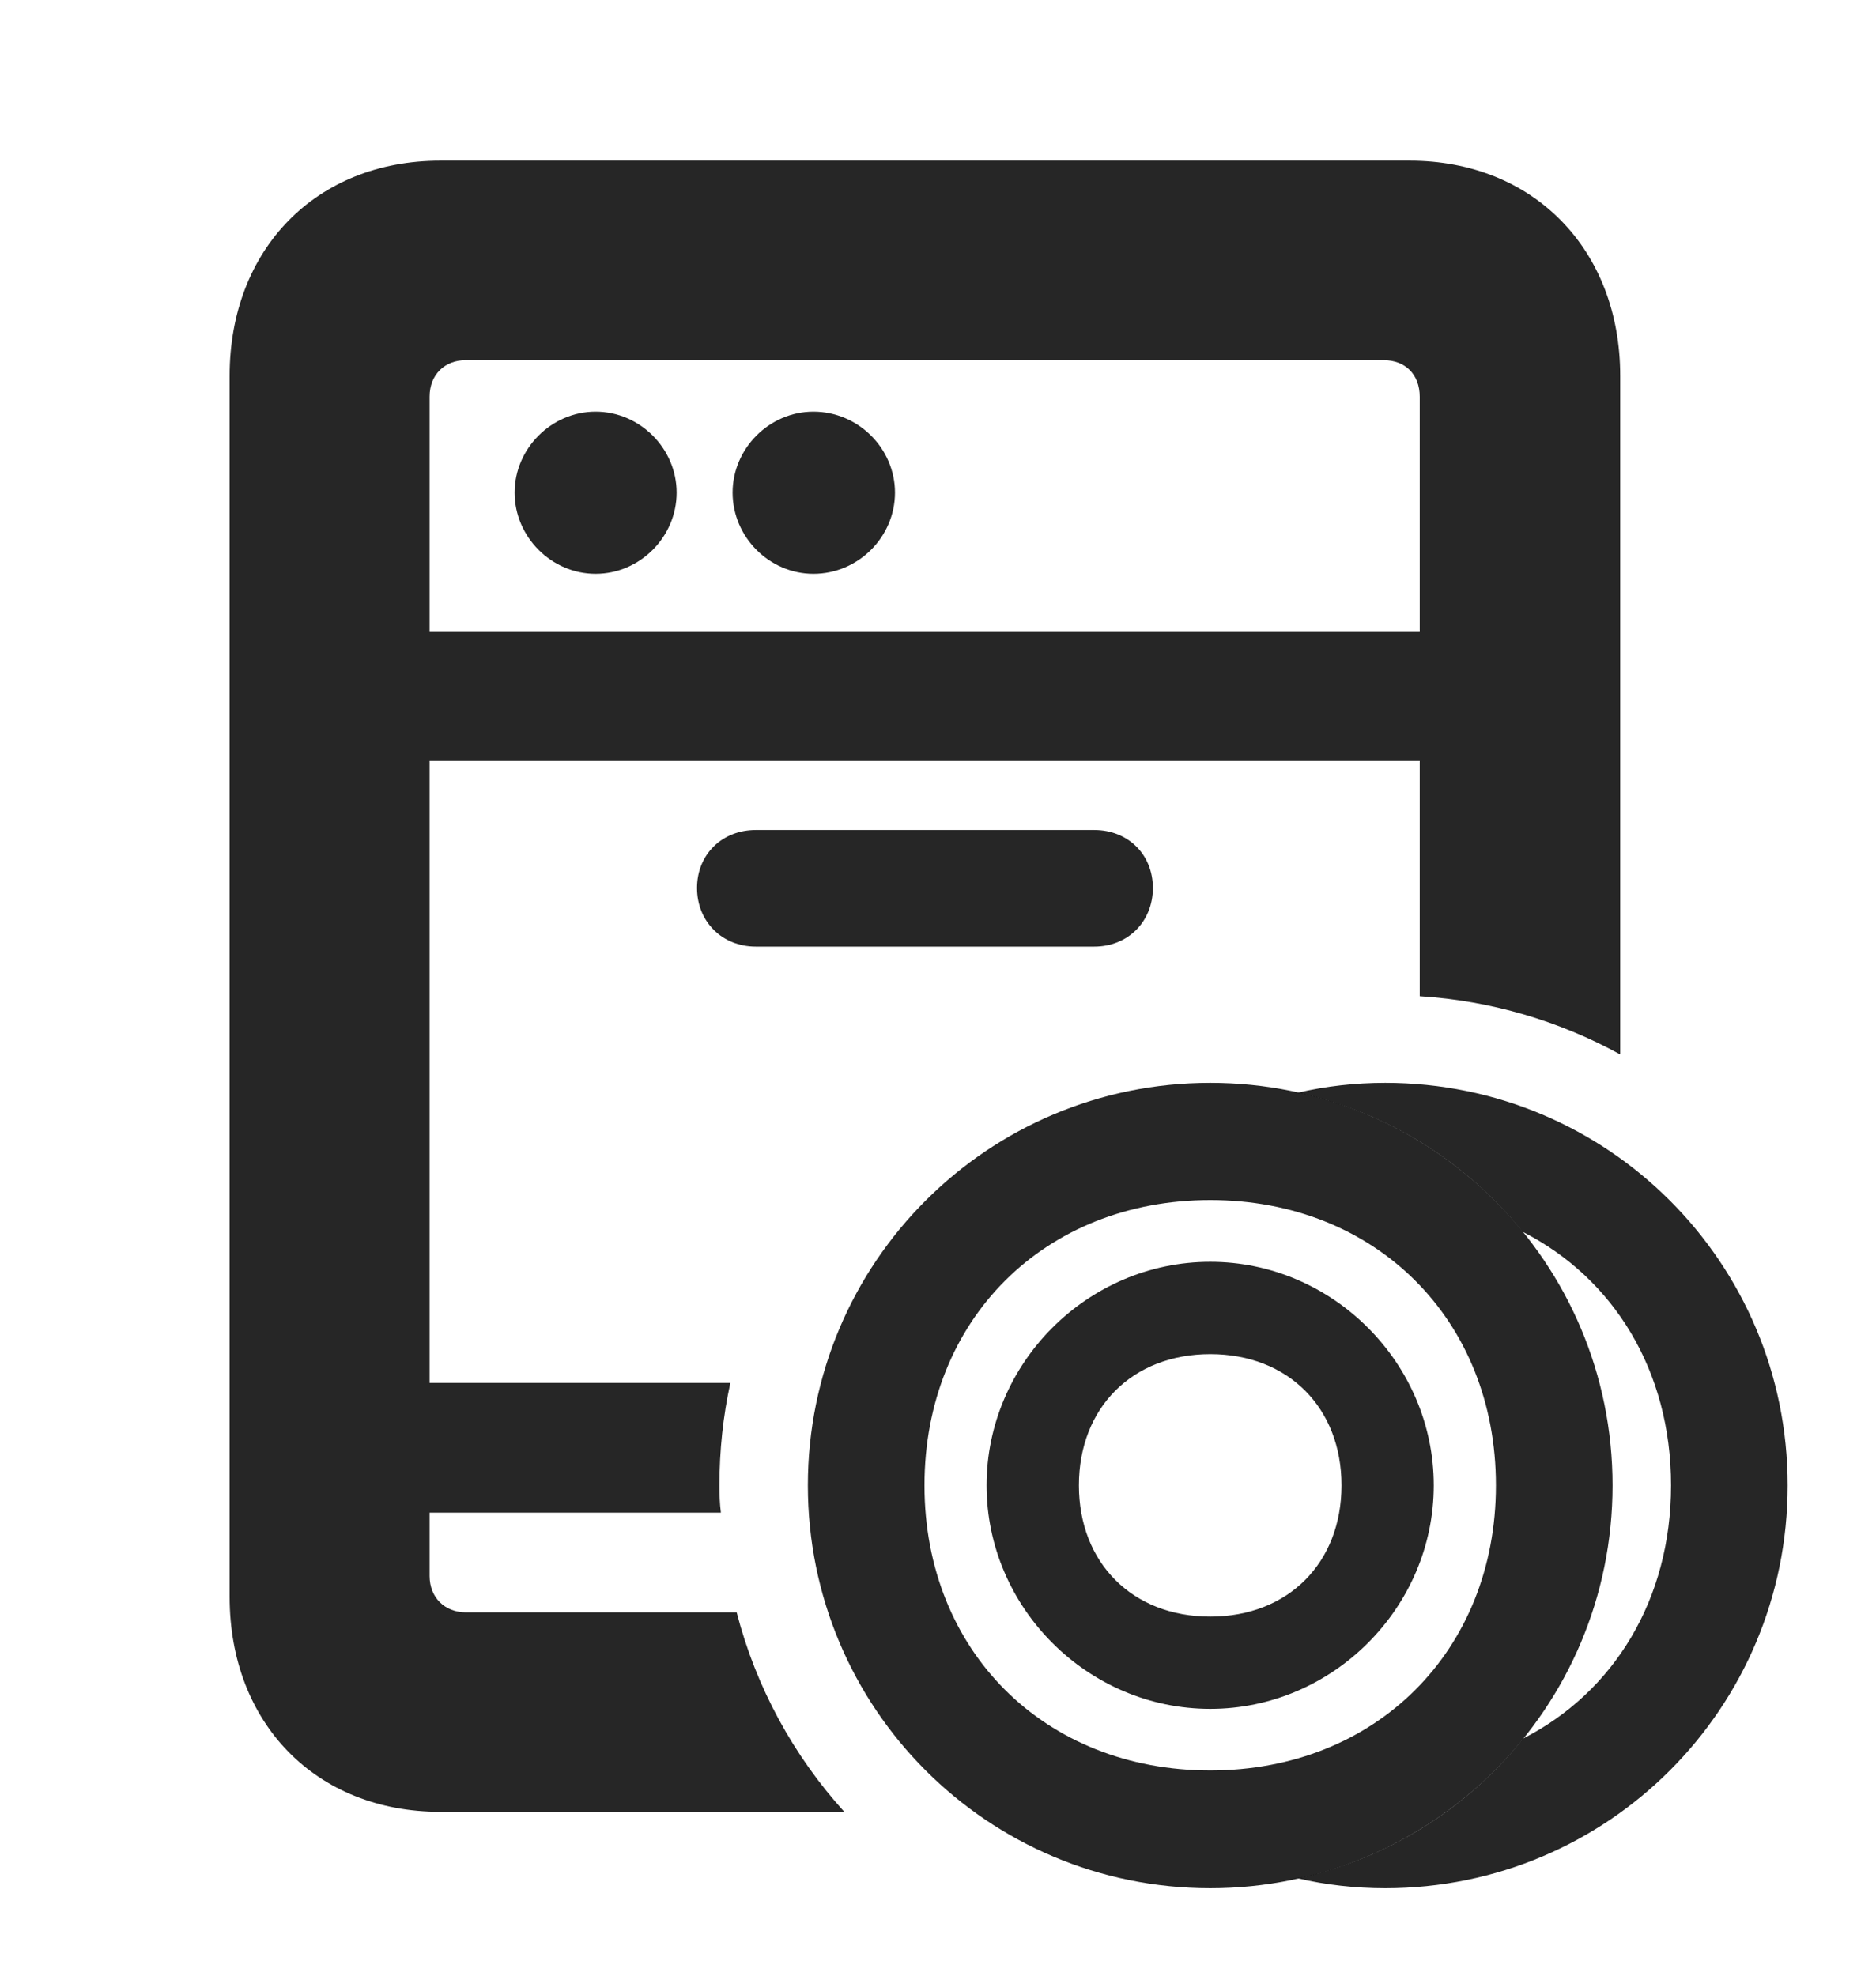 <?xml version="1.0" encoding="UTF-8"?>
<!--Generator: Apple Native CoreSVG 326-->
<!DOCTYPE svg PUBLIC "-//W3C//DTD SVG 1.1//EN" "http://www.w3.org/Graphics/SVG/1.1/DTD/svg11.dtd">
<svg version="1.1" xmlns="http://www.w3.org/2000/svg" xmlns:xlink="http://www.w3.org/1999/xlink"
       viewBox="0 0 25.948 27.331">
       <g>
              <rect height="27.331" opacity="0" width="25.948" x="0" y="0" />
              <path d="M22.41 5.198L22.41 14.583C21.577 14.126 20.638 13.841 19.637 13.778L19.637 10.524L5.942 10.524L5.942 19.126L10.102 19.126C10.002 19.582 9.951 20.056 9.951 20.543C9.951 20.67 9.955 20.797 9.971 20.92L5.942 20.92L5.942 21.796C5.942 22.093 6.151 22.299 6.443 22.299L10.189 22.299C10.459 23.342 10.977 24.284 11.678 25.058L6.091 25.058C4.368 25.058 3.176 23.831 3.176 22.084L3.176 5.198C3.176 3.451 4.368 2.222 6.091 2.222L19.498 2.222C21.211 2.222 22.41 3.451 22.41 5.198ZM15.946 12.281C15.946 12.746 15.601 13.092 15.136 13.092L10.453 13.092C9.988 13.092 9.641 12.746 9.641 12.281C9.641 11.816 9.988 11.479 10.453 11.479L15.136 11.479C15.601 11.479 15.946 11.816 15.946 12.281ZM6.443 4.981C6.151 4.981 5.942 5.181 5.942 5.486L5.942 8.73L19.637 8.73L19.637 5.486C19.637 5.181 19.439 4.981 19.136 4.981ZM9.359 6.813C9.359 7.426 8.851 7.936 8.238 7.936C7.628 7.936 7.118 7.426 7.118 6.813C7.118 6.203 7.628 5.693 8.238 5.693C8.851 5.693 9.359 6.203 9.359 6.813ZM12.379 6.813C12.379 7.426 11.871 7.936 11.251 7.936C10.64 7.936 10.133 7.426 10.133 6.813C10.133 6.203 10.64 5.693 11.251 5.693C11.871 5.693 12.379 6.203 12.379 6.813Z"
                     fill="currentColor" fill-opacity="0.85" />
              <path d="M24.726 20.543C24.726 23.628 22.238 26.114 19.16 26.114C18.744 26.114 18.339 26.068 17.951 25.978C19.203 25.705 20.294 25.008 21.07 24.043C22.318 23.405 23.113 22.125 23.113 20.543C23.113 18.955 22.315 17.674 21.062 17.037C20.287 16.078 19.199 15.385 17.951 15.112C18.339 15.022 18.744 14.976 19.16 14.976C22.238 14.976 24.726 17.462 24.726 20.543Z"
                     fill="currentColor" fill-opacity="0.85" />
              <path d="M16.74 26.114C19.816 26.114 22.304 23.628 22.304 20.543C22.304 17.462 19.816 14.976 16.74 14.976C13.662 14.976 11.174 17.462 11.174 20.543C11.174 23.628 13.662 26.114 16.74 26.114ZM16.74 24.486C14.446 24.486 12.787 22.832 12.787 20.543C12.787 18.251 14.446 16.597 16.74 16.597C19.029 16.597 20.691 18.251 20.691 20.543C20.691 22.832 19.029 24.486 16.74 24.486ZM16.74 23.634C18.431 23.634 19.831 22.236 19.831 20.543C19.831 18.849 18.431 17.451 16.74 17.451C15.044 17.451 13.646 18.849 13.646 20.543C13.646 22.236 15.044 23.634 16.74 23.634ZM16.74 22.358C15.66 22.358 14.923 21.612 14.923 20.543C14.923 19.471 15.66 18.728 16.74 18.728C17.819 18.728 18.555 19.471 18.555 20.543C18.555 21.615 17.817 22.358 16.74 22.358Z"
                     fill="currentColor" fill-opacity="0.85" />
       </g>
</svg>